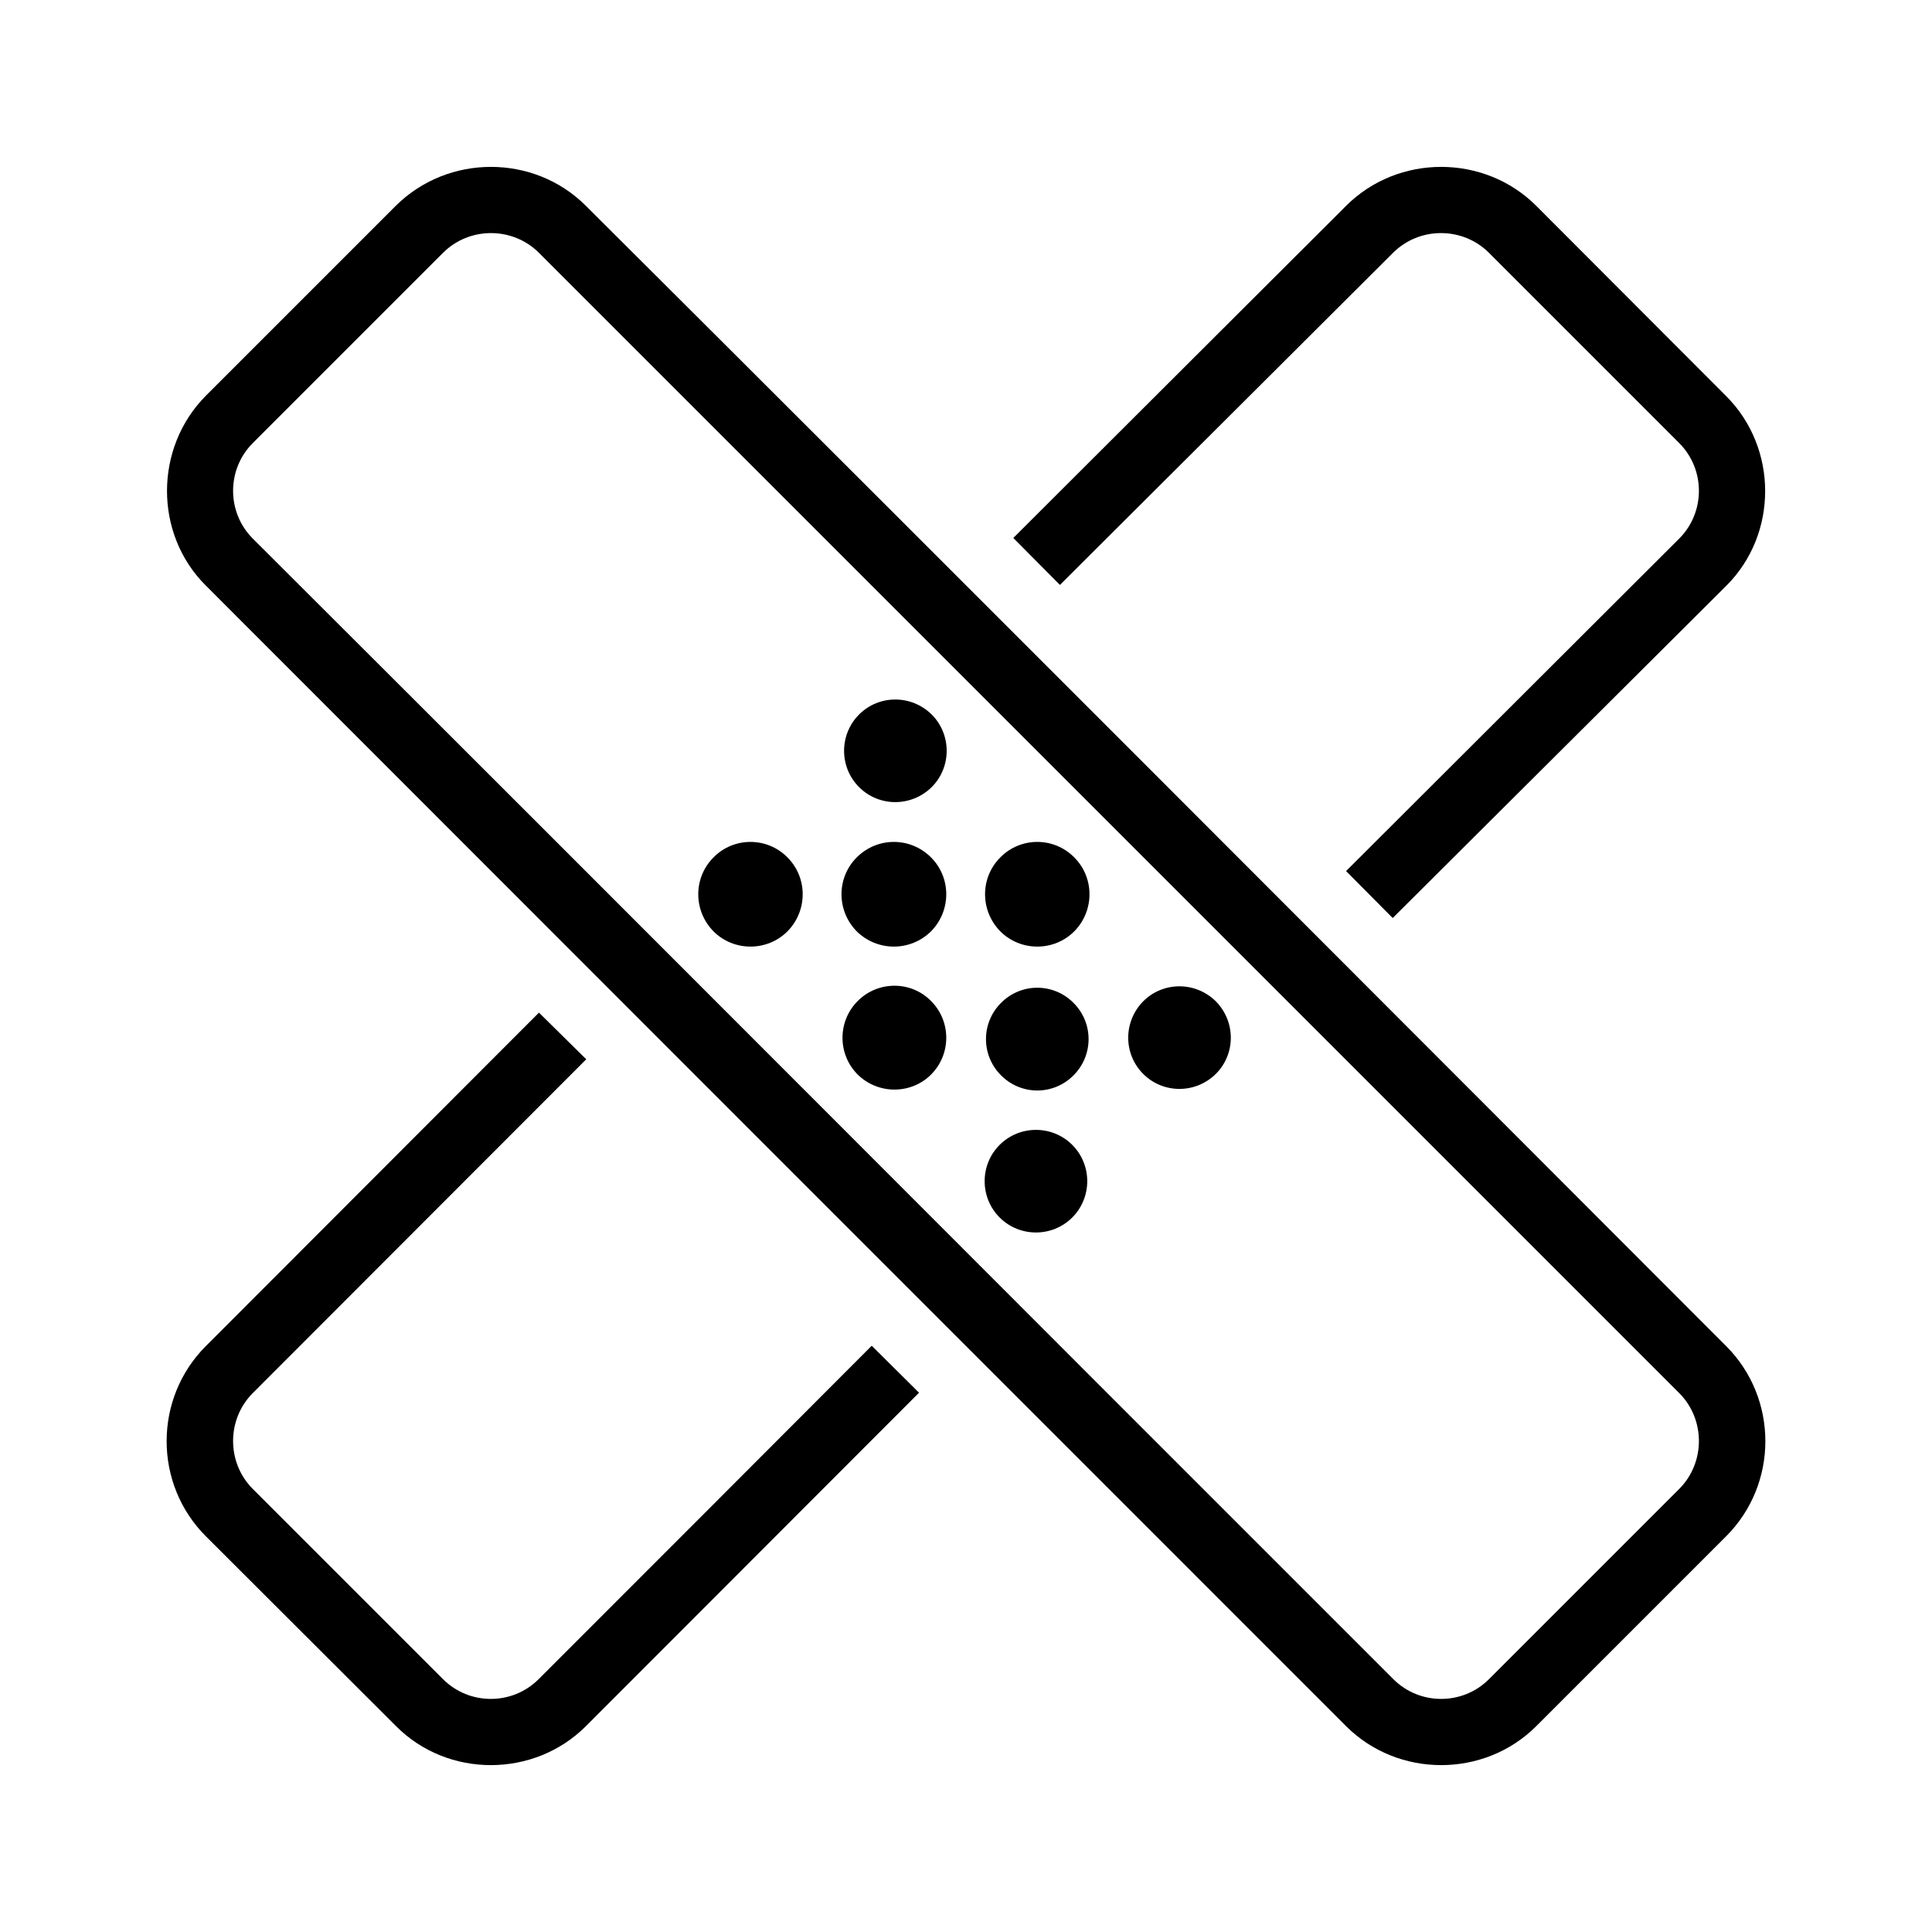 <?xml version="1.0" encoding="UTF-8"?>
<!DOCTYPE svg PUBLIC "-//W3C//DTD SVG 1.1//EN" "http://www.w3.org/Graphics/SVG/1.1/DTD/svg11.dtd">
<svg xmlns="http://www.w3.org/2000/svg" xml:space="preserve" width="580px" height="580px" shape-rendering="geometricPrecision" text-rendering="geometricPrecision" image-rendering="optimizeQuality" fill-rule="nonzero" clip-rule="nonzero" viewBox="0 0 5800 5800" xmlns:xlink="http://www.w3.org/1999/xlink">
	<title>band_aid icon</title>
	<desc>band_aid icon from the IconExperience.com I-Collection. Copyright by INCORS GmbH (www.incors.com).</desc>
		<path id="curve28"  d="M3223 3011c60,60 60,157 0,217 -60,61 -158,61 -218,0 -60,-60 -60,-157 0,-217 60,-61 158,-61 218,0zm427 -5c60,61 60,158 0,218 -61,60 -158,60 -218,0 -60,-60 -60,-157 0,-218 60,-60 157,-60 218,0zm-853 -861c60,60 60,158 0,218 -61,60 -158,60 -218,0 -60,-60 -60,-158 0,-218 60,-60 157,-60 218,0zm-2 860c61,61 61,160 0,221 -60,60 -159,60 -220,0 -61,-61 -61,-160 0,-221 61,-61 160,-61 220,0zm-431 -431c61,61 61,160 0,222 -61,61 -161,61 -222,0 -61,-62 -61,-161 0,-222 61,-62 161,-62 222,0zm431 0c61,61 61,160 0,222 -62,61 -161,61 -223,0 -61,-62 -61,-161 0,-222 62,-62 161,-62 223,0zm424 863c60,60 60,158 0,218 -60,60 -158,60 -218,0 -60,-60 -60,-158 0,-218 60,-60 158,-60 218,0zm6 -863c61,61 61,160 0,222 -61,61 -161,61 -222,0 -61,-62 -61,-161 0,-222 61,-62 161,-62 222,0zm-2037 -1956c157,-156 415,-156 571,0 1143,1139 2283,2282 3423,3423 157,157 157,414 0,571l-570 570c-156,156 -415,156 -571,0 -1141,-1141 -2282,-2282 -3423,-3424 -156,-155 -155,-414 0,-570l570 -570zm142 141l-571 571c-79,79 -79,208 0,287 1143,1140 2282,2283 3424,3424 79,79 208,79 287,0l571 -571c79,-79 79,-209 0,-288l-3423 -3423c-79,-79 -209,-79 -288,0zm2711 1856l1000 -998c79,-79 79,-208 0,-287l-571 -571c-79,-79 -209,-79 -288,0l-1000 997 -140 -141 999 -997c156,-156 415,-156 571,0l570 571c156,156 156,414 1,569l-1002 998 -140 -141zm-2281 565l-1001 1002c-79,79 -79,209 0,288l571 571c79,79 208,79 287,0 334,-334 667,-667 1000,-1001l142 141c-334,334 -667,668 -1000,1001 -156,156 -415,156 -570,0l-571 -570c-157,-157 -157,-414 0,-571l1000 -1001 142 140z"/>
</svg>